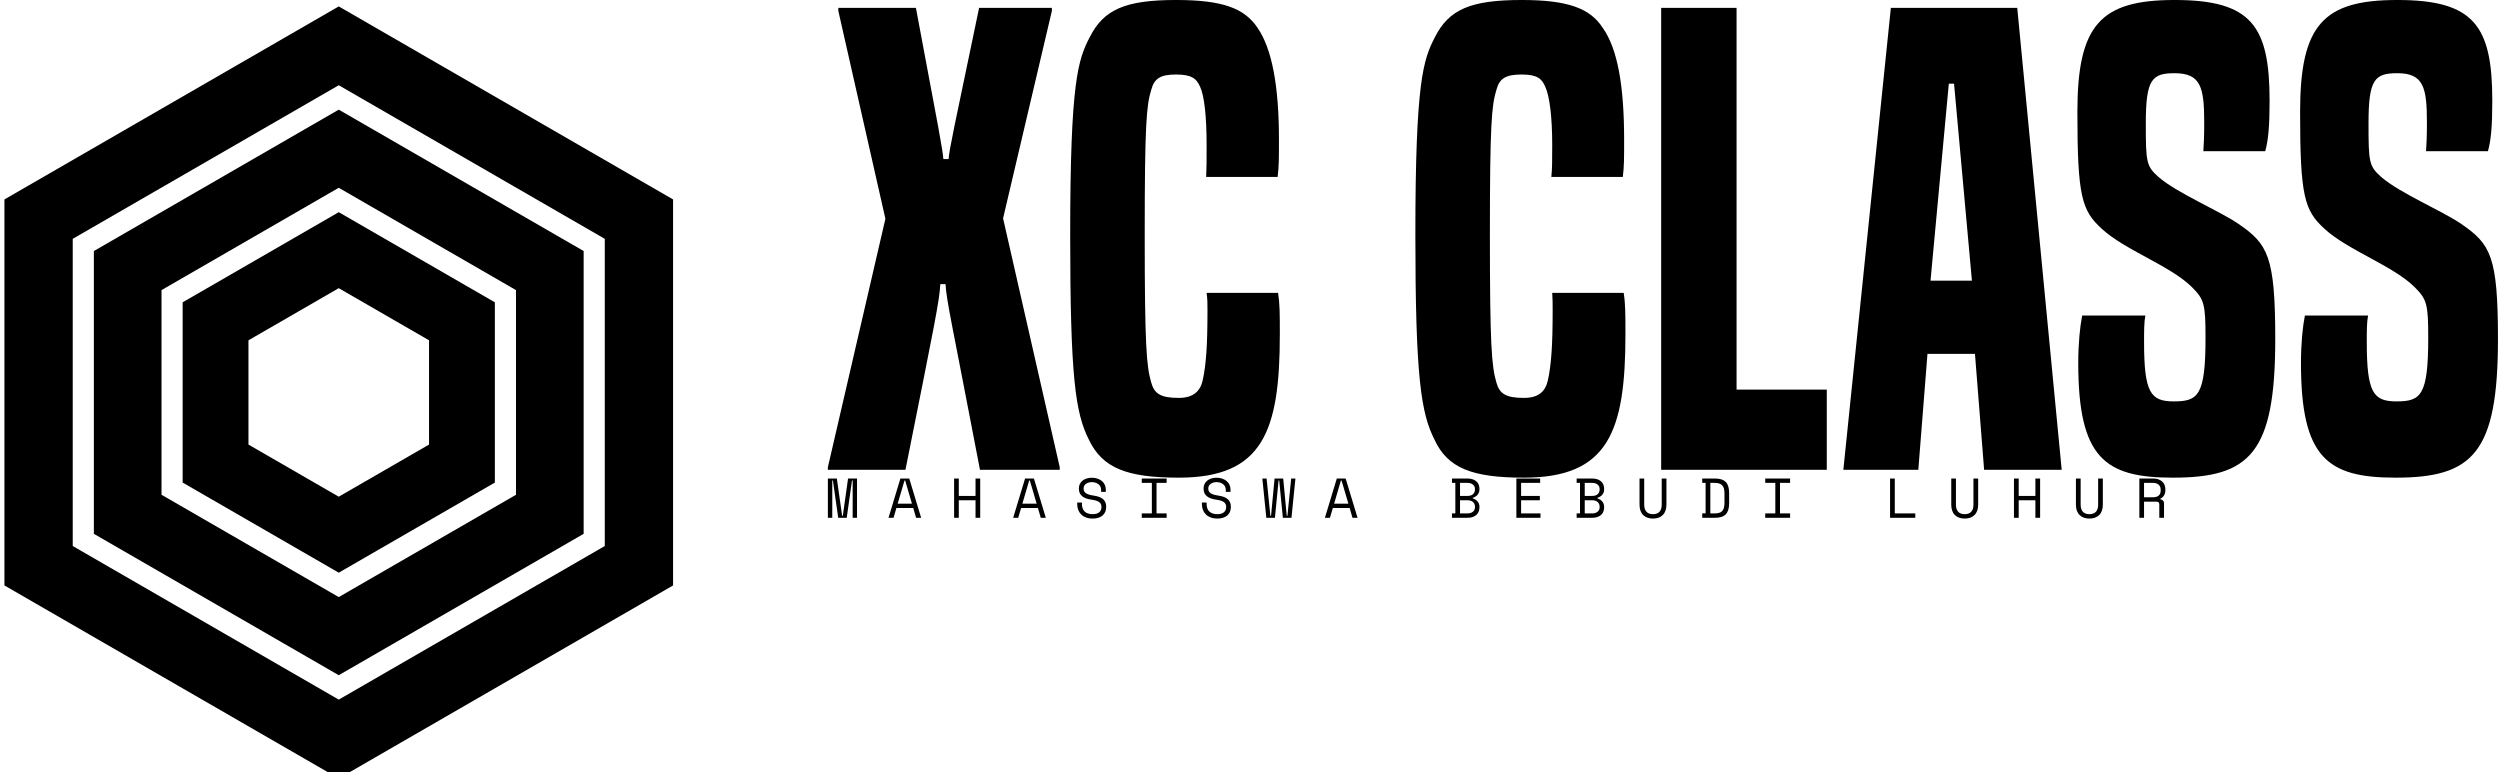 <svg data-v-423bf9ae="" xmlns="http://www.w3.org/2000/svg" viewBox="0 0 314 97" class="iconLeftSlogan"><!----><!----><!----><g data-v-423bf9ae="" id="1b89f72e-3646-404d-ab05-3ebe8da1768b" fill="black" transform="matrix(5.474,0,0,5.474,103.214,-14.726)"><path d="M5.46 13.47L5.46 13.41L4.16 7.70L5.28 2.94L5.28 2.87L3.61 2.87C3.01 5.74 2.93 6.10 2.91 6.34L2.79 6.34C2.77 6.10 2.70 5.74 2.16 2.87L0.38 2.87L0.38 2.94L1.46 7.71L0.14 13.41L0.14 13.47L1.92 13.47C2.60 10.07 2.70 9.59 2.72 9.21L2.84 9.21C2.86 9.59 2.98 10.07 3.63 13.47ZM8.83 9.41C8.85 9.55 8.85 9.65 8.85 9.81C8.85 10.61 8.82 11.05 8.74 11.42C8.68 11.68 8.51 11.82 8.19 11.82C7.77 11.82 7.63 11.72 7.56 11.47C7.45 11.09 7.41 10.64 7.41 8.06C7.41 5.53 7.45 5.11 7.56 4.75C7.63 4.49 7.77 4.40 8.13 4.40C8.48 4.40 8.60 4.49 8.68 4.68C8.78 4.89 8.83 5.38 8.83 6.01C8.83 6.38 8.83 6.55 8.82 6.75L10.46 6.75C10.49 6.50 10.49 6.34 10.49 5.89C10.49 4.66 10.33 3.81 10.00 3.33C9.70 2.88 9.20 2.69 8.13 2.69C6.96 2.69 6.47 2.91 6.15 3.54C5.88 4.06 5.70 4.56 5.70 8.08C5.70 11.35 5.82 12.17 6.13 12.78C6.44 13.43 7 13.65 8.19 13.65C10.12 13.65 10.51 12.59 10.51 10.36C10.51 9.90 10.51 9.66 10.47 9.41ZM16.76 9.41C16.77 9.55 16.77 9.65 16.77 9.81C16.77 10.61 16.74 11.05 16.66 11.42C16.60 11.68 16.44 11.82 16.11 11.82C15.69 11.82 15.55 11.72 15.48 11.47C15.37 11.09 15.33 10.64 15.33 8.06C15.33 5.53 15.37 5.11 15.48 4.75C15.55 4.49 15.69 4.40 16.06 4.40C16.41 4.40 16.52 4.49 16.60 4.68C16.70 4.89 16.76 5.38 16.76 6.01C16.76 6.38 16.76 6.55 16.74 6.75L18.38 6.75C18.41 6.50 18.41 6.34 18.41 5.89C18.41 4.66 18.26 3.81 17.92 3.33C17.63 2.88 17.12 2.69 16.06 2.69C14.88 2.69 14.39 2.91 14.07 3.54C13.80 4.06 13.62 4.56 13.62 8.08C13.62 11.35 13.75 12.17 14.06 12.78C14.36 13.43 14.92 13.65 16.11 13.65C18.05 13.65 18.44 12.59 18.44 10.36C18.44 9.90 18.44 9.66 18.40 9.41ZM23.06 13.47L23.06 11.63L20.99 11.63L20.99 2.87L19.26 2.87L19.26 13.47ZM28.45 13.47L27.43 2.87L24.53 2.87L23.44 13.47L25.16 13.47L25.37 10.81L26.46 10.81L26.67 13.47ZM26.39 9.13L25.44 9.13L25.86 4.61L25.98 4.61ZM33.12 6.16C33.19 5.91 33.22 5.59 33.22 5.00C33.22 3.28 32.80 2.69 31.04 2.69C29.34 2.69 28.81 3.26 28.81 5.26C28.81 7.20 28.91 7.52 29.37 7.94C29.90 8.43 30.95 8.79 31.44 9.28C31.72 9.56 31.75 9.67 31.75 10.44C31.75 11.77 31.58 11.90 31.02 11.90C30.49 11.90 30.34 11.70 30.34 10.54C30.34 10.28 30.34 10.08 30.37 9.93L28.92 9.93C28.87 10.18 28.83 10.57 28.83 11.02C28.83 13.20 29.44 13.65 31.00 13.65C32.77 13.65 33.35 13.09 33.35 10.47C33.35 8.57 33.18 8.29 32.51 7.83C32.06 7.52 31.11 7.13 30.67 6.75C30.39 6.50 30.38 6.41 30.38 5.52C30.38 4.51 30.52 4.37 31.04 4.37C31.64 4.37 31.72 4.69 31.72 5.50C31.72 5.84 31.71 6.01 31.70 6.16ZM38.23 6.16C38.30 5.91 38.33 5.59 38.33 5.00C38.33 3.28 37.91 2.69 36.15 2.69C34.45 2.69 33.92 3.26 33.92 5.26C33.92 7.20 34.02 7.52 34.48 7.94C35.01 8.43 36.06 8.79 36.55 9.28C36.83 9.56 36.86 9.67 36.86 10.44C36.86 11.77 36.69 11.90 36.13 11.90C35.60 11.90 35.45 11.70 35.45 10.54C35.45 10.28 35.45 10.08 35.48 9.93L34.03 9.93C33.98 10.18 33.94 10.57 33.94 11.02C33.94 13.20 34.55 13.65 36.11 13.65C37.88 13.65 38.46 13.09 38.46 10.47C38.46 8.57 38.29 8.29 37.62 7.83C37.17 7.52 36.22 7.13 35.78 6.75C35.50 6.50 35.49 6.41 35.49 5.52C35.49 4.51 35.63 4.37 36.15 4.37C36.75 4.37 36.83 4.69 36.83 5.50C36.83 5.84 36.82 6.01 36.81 6.16Z"></path></g><!----><g data-v-423bf9ae="" id="8bcf7a10-d703-4084-b168-180d682423d3" transform="matrix(1.038,0,0,1.038,-9.353,-2.61)" stroke="none" fill="black"><path d="M31.112 39.094v21.812L49.999 71.81l18.89-10.903V39.094l-18.89-10.905-18.887 10.905zm29.813 17.214l-10.926 6.307-10.924-6.307V43.692l10.924-6.308 10.926 6.308v12.616z"></path><path d="M49.999 3.29L9.547 26.646v46.709L49.999 96.71l40.454-23.355V26.646L49.999 3.29zM82.19 68.584L49.999 87.169 17.811 68.584v-37.17l32.188-18.585L82.19 31.414v37.17z"></path><path d="M20.368 32.89v34.218l29.631 17.108 29.634-17.108V32.89L49.999 15.782 20.368 32.89zm51.078 29.493l-21.447 12.38-21.444-12.38V37.618l21.444-12.382 21.447 12.382v24.765z"></path></g><!----><g data-v-423bf9ae="" id="54ce46fd-f5e8-4689-9ba0-e2b5347c6b45" fill="black" transform="matrix(0.503,0,0,0.503,103.659,57.146)"><path d="M0.64 15.68L0.64 5.88L2.88 5.88L4.20 15.18L4.37 15.18L5.68 5.88L7.92 5.88L7.92 15.68L6.83 15.68L6.83 6.38L6.66 6.38L5.35 15.68L3.22 15.68L1.90 6.38L1.74 6.38L1.74 15.68L0.64 15.68ZM22.67 15.68L21.95 13.24L17.75 13.24L17.04 15.68L15.78 15.68L18.75 5.88L20.96 5.88L23.93 15.68L22.67 15.68ZM19.94 6.38L19.77 6.38L18.07 12.15L21.63 12.15L19.94 6.38ZM32.16 15.68L32.16 5.88L33.33 5.88L33.33 10.22L37.51 10.22L37.51 5.88L38.68 5.88L38.68 15.68L37.51 15.68L37.51 11.31L33.33 11.31L33.33 15.68L32.16 15.68ZM53.80 15.68L53.09 13.24L48.89 13.24L48.17 15.68L46.91 15.68L49.88 5.88L52.09 5.88L55.06 15.68L53.80 15.68ZM51.07 6.38L50.90 6.38L49.21 12.15L52.77 12.15L51.07 6.38ZM68.87 9.21L68.87 8.71L68.87 8.71Q68.87 8.23 68.68 7.87L68.68 7.87L68.68 7.87Q68.49 7.50 68.17 7.27L68.17 7.27L68.17 7.27Q67.84 7.03 67.42 6.90L67.42 6.90L67.42 6.90Q67.00 6.78 66.54 6.78L66.54 6.78L66.54 6.78Q66.14 6.78 65.77 6.88L65.77 6.88L65.77 6.88Q65.41 6.99 65.12 7.18L65.12 7.18L65.12 7.18Q64.83 7.38 64.67 7.66L64.67 7.66L64.67 7.66Q64.50 7.95 64.50 8.33L64.50 8.33L64.50 8.41L64.50 8.41Q64.50 8.82 64.67 9.11L64.67 9.11L64.67 9.11Q64.83 9.39 65.16 9.60L65.16 9.60L65.16 9.60Q65.49 9.80 65.98 9.93L65.98 9.93L65.98 9.93Q66.47 10.07 67.13 10.16L67.13 10.16L67.13 10.16Q68.67 10.40 69.40 11.07L69.40 11.07L69.40 11.07Q70.13 11.73 70.13 12.85L70.13 12.85L70.13 13.02L70.13 13.02Q70.13 13.65 69.91 14.17L69.91 14.17L69.91 14.17Q69.69 14.70 69.27 15.08L69.27 15.08L69.27 15.08Q68.84 15.46 68.21 15.67L68.21 15.67L68.21 15.67Q67.58 15.88 66.75 15.88L66.75 15.88L66.75 15.88Q65.81 15.88 65.09 15.60L65.09 15.60L65.09 15.60Q64.37 15.33 63.89 14.85L63.89 14.85L63.89 14.85Q63.41 14.36 63.15 13.71L63.15 13.71L63.15 13.71Q62.90 13.06 62.90 12.29L62.90 12.29L62.90 11.87L64.08 11.87L64.08 12.21L64.08 12.21Q64.08 13.50 64.78 14.14L64.78 14.14L64.78 14.14Q65.49 14.78 66.75 14.78L66.75 14.78L66.75 14.78Q67.84 14.78 68.40 14.30L68.40 14.30L68.40 14.30Q68.95 13.82 68.95 13.02L68.95 13.02L68.95 12.94L68.95 12.94Q68.95 12.17 68.38 11.76L68.38 11.76L68.38 11.76Q67.82 11.35 66.54 11.17L66.54 11.17L66.54 11.17Q65.80 11.07 65.20 10.87L65.20 10.87L65.20 10.87Q64.61 10.67 64.19 10.34L64.19 10.34L64.19 10.34Q63.77 10.01 63.55 9.55L63.55 9.55L63.55 9.55Q63.32 9.09 63.32 8.46L63.32 8.46L63.32 8.29L63.32 8.29Q63.32 7.71 63.56 7.24L63.56 7.24L63.56 7.24Q63.80 6.76 64.22 6.41L64.22 6.41L64.22 6.41Q64.65 6.06 65.25 5.87L65.25 5.87L65.25 5.87Q65.84 5.68 66.56 5.68L66.56 5.68L66.56 5.68Q67.38 5.68 68.03 5.92L68.03 5.92L68.03 5.92Q68.68 6.16 69.13 6.56L69.13 6.56L69.13 6.56Q69.58 6.96 69.81 7.50L69.81 7.50L69.81 7.50Q70.04 8.04 70.04 8.62L70.04 8.62L70.04 9.21L68.87 9.21ZM79.02 6.97L79.02 5.88L85.23 5.88L85.23 6.97L82.71 6.97L82.71 14.59L85.23 14.59L85.23 15.68L79.02 15.68L79.02 14.59L81.54 14.59L81.54 6.97L79.02 6.97ZM100.00 9.21L100.00 8.71L100.00 8.71Q100.00 8.23 99.81 7.87L99.81 7.87L99.81 7.87Q99.62 7.50 99.30 7.27L99.30 7.27L99.30 7.27Q98.98 7.03 98.56 6.90L98.56 6.90L98.56 6.90Q98.14 6.78 97.68 6.78L97.68 6.78L97.68 6.78Q97.27 6.78 96.91 6.88L96.91 6.88L96.91 6.88Q96.54 6.99 96.26 7.18L96.26 7.18L96.26 7.18Q95.97 7.38 95.80 7.66L95.80 7.66L95.80 7.66Q95.63 7.95 95.63 8.33L95.63 8.33L95.63 8.41L95.63 8.41Q95.63 8.82 95.80 9.11L95.80 9.11L95.80 9.11Q95.97 9.39 96.30 9.60L96.30 9.60L96.30 9.60Q96.63 9.80 97.12 9.93L97.12 9.93L97.12 9.93Q97.61 10.07 98.27 10.16L98.27 10.16L98.27 10.16Q99.81 10.40 100.53 11.07L100.53 11.07L100.53 11.07Q101.26 11.73 101.26 12.85L101.26 12.85L101.26 13.02L101.26 13.02Q101.26 13.65 101.05 14.17L101.05 14.17L101.05 14.17Q100.83 14.70 100.40 15.08L100.40 15.08L100.40 15.08Q99.97 15.46 99.34 15.67L99.34 15.67L99.34 15.67Q98.71 15.88 97.89 15.88L97.89 15.88L97.89 15.88Q96.95 15.88 96.23 15.60L96.23 15.60L96.23 15.60Q95.51 15.33 95.03 14.85L95.03 14.85L95.03 14.85Q94.54 14.36 94.29 13.71L94.29 13.71L94.29 13.71Q94.04 13.06 94.04 12.29L94.04 12.29L94.04 11.87L95.21 11.87L95.21 12.21L95.21 12.21Q95.21 13.50 95.92 14.14L95.92 14.14L95.92 14.14Q96.63 14.78 97.89 14.78L97.89 14.78L97.89 14.78Q98.98 14.78 99.53 14.30L99.53 14.30L99.53 14.30Q100.09 13.82 100.09 13.02L100.09 13.02L100.09 12.94L100.09 12.94Q100.09 12.17 99.52 11.76L99.52 11.76L99.52 11.76Q98.95 11.35 97.68 11.17L97.68 11.17L97.68 11.17Q96.94 11.07 96.34 10.87L96.34 10.87L96.34 10.87Q95.75 10.67 95.33 10.34L95.33 10.34L95.33 10.34Q94.91 10.01 94.68 9.55L94.68 9.55L94.68 9.55Q94.46 9.09 94.46 8.46L94.46 8.46L94.46 8.29L94.46 8.29Q94.46 7.71 94.70 7.24L94.70 7.24L94.70 7.24Q94.93 6.76 95.36 6.41L95.36 6.41L95.36 6.41Q95.79 6.06 96.38 5.87L96.38 5.87L96.38 5.87Q96.98 5.68 97.69 5.68L97.69 5.68L97.69 5.68Q98.52 5.68 99.17 5.92L99.17 5.92L99.17 5.92Q99.82 6.16 100.27 6.56L100.27 6.56L100.27 6.56Q100.72 6.96 100.95 7.50L100.95 7.50L100.95 7.50Q101.18 8.04 101.18 8.62L101.18 8.62L101.18 9.21L100.00 9.21ZM117.39 5.88L116.40 15.68L114.25 15.68L113.34 6.38L113.18 6.38L112.27 15.68L110.12 15.68L109.13 5.88L110.19 5.88L111.13 15.18L111.30 15.18L112.18 5.88L114.34 5.88L115.22 15.18L115.39 15.18L116.33 5.88L117.39 5.88ZM131.64 15.68L130.93 13.24L126.73 13.24L126.01 15.68L124.75 15.68L127.72 5.88L129.93 5.88L132.90 15.68L131.64 15.68ZM128.91 6.38L128.74 6.38L127.05 12.15L130.61 12.15L128.91 6.38ZM156.48 15.68L156.48 14.59L157.32 14.59L157.32 6.97L156.48 6.97L156.48 5.88L160.44 5.88L160.44 5.88Q161.14 5.88 161.68 6.08L161.68 6.08L161.68 6.08Q162.22 6.27 162.59 6.61L162.59 6.61L162.59 6.61Q162.96 6.94 163.15 7.41L163.15 7.41L163.15 7.41Q163.34 7.88 163.34 8.43L163.34 8.43L163.34 8.60L163.34 8.60Q163.34 9.00 163.21 9.34L163.21 9.34L163.21 9.34Q163.09 9.67 162.86 9.94L162.86 9.94L162.86 9.94Q162.64 10.21 162.34 10.39L162.34 10.39L162.34 10.39Q162.04 10.58 161.69 10.68L161.69 10.68L161.69 10.85L161.69 10.85Q162.39 11.05 162.86 11.60L162.86 11.60L162.86 11.60Q163.34 12.15 163.34 12.95L163.34 12.95L163.34 13.12L163.34 13.12Q163.34 13.66 163.15 14.13L163.15 14.13L163.15 14.13Q162.96 14.60 162.59 14.95L162.59 14.95L162.59 14.95Q162.22 15.29 161.68 15.48L161.68 15.48L161.68 15.48Q161.14 15.68 160.44 15.68L160.44 15.68L156.48 15.68ZM158.49 11.31L158.49 14.59L160.36 14.59L160.36 14.59Q161.18 14.59 161.70 14.17L161.70 14.17L161.70 14.17Q162.22 13.76 162.22 13.03L162.22 13.03L162.22 12.95L162.22 12.95Q162.22 12.19 161.73 11.75L161.73 11.75L161.73 11.75Q161.24 11.31 160.40 11.31L160.40 11.31L158.49 11.31ZM158.49 6.97L158.49 10.22L160.40 10.22L160.40 10.22Q161.24 10.22 161.73 9.79L161.73 9.79L161.73 9.79Q162.22 9.35 162.22 8.60L162.22 8.60L162.22 8.51L162.22 8.51Q162.22 7.80 161.70 7.38L161.70 7.38L161.70 7.38Q161.18 6.97 160.36 6.97L160.36 6.97L158.49 6.97ZM172.56 15.68L172.56 5.88L178.50 5.88L178.50 6.97L173.74 6.97L173.74 10.22L178.42 10.22L178.42 11.31L173.74 11.31L173.74 14.59L178.58 14.59L178.58 15.68L172.56 15.68ZM187.61 15.68L187.61 14.59L188.45 14.59L188.45 6.97L187.61 6.97L187.61 5.88L191.58 5.88L191.58 5.88Q192.28 5.88 192.82 6.08L192.82 6.08L192.82 6.08Q193.35 6.27 193.73 6.61L193.73 6.61L193.73 6.61Q194.10 6.94 194.29 7.41L194.29 7.41L194.29 7.41Q194.47 7.88 194.47 8.43L194.47 8.43L194.47 8.60L194.47 8.60Q194.47 9.00 194.35 9.34L194.35 9.34L194.35 9.34Q194.22 9.67 194.00 9.94L194.00 9.94L194.00 9.94Q193.77 10.21 193.47 10.39L193.47 10.39L193.47 10.39Q193.17 10.58 192.82 10.68L192.82 10.68L192.82 10.85L192.82 10.85Q193.52 11.05 194.00 11.60L194.00 11.60L194.00 11.60Q194.47 12.15 194.47 12.95L194.47 12.95L194.47 13.12L194.47 13.12Q194.47 13.66 194.29 14.13L194.29 14.13L194.29 14.13Q194.10 14.60 193.73 14.95L193.73 14.95L193.73 14.95Q193.35 15.29 192.82 15.48L192.82 15.48L192.82 15.48Q192.28 15.68 191.58 15.68L191.58 15.68L187.61 15.68ZM189.63 11.31L189.63 14.59L191.49 14.59L191.49 14.59Q192.32 14.59 192.84 14.17L192.84 14.17L192.84 14.17Q193.35 13.76 193.35 13.03L193.35 13.03L193.35 12.95L193.35 12.95Q193.35 12.19 192.86 11.75L192.86 11.75L192.86 11.75Q192.37 11.31 191.53 11.31L191.53 11.31L189.63 11.31ZM189.63 6.97L189.63 10.22L191.53 10.22L191.53 10.22Q192.37 10.22 192.86 9.79L192.86 9.79L192.86 9.79Q193.35 9.35 193.35 8.60L193.35 8.60L193.35 8.51L193.35 8.51Q193.35 7.80 192.84 7.38L192.84 7.38L192.84 7.38Q192.32 6.97 191.49 6.97L191.49 6.97L189.63 6.97ZM203.31 5.88L204.48 5.88L204.48 12.38L204.48 12.38Q204.48 13.57 205.04 14.17L205.04 14.17L205.04 14.17Q205.59 14.78 206.67 14.78L206.67 14.78L206.67 14.78Q207.75 14.78 208.30 14.17L208.30 14.17L208.30 14.17Q208.85 13.57 208.85 12.38L208.85 12.38L208.85 5.88L210.03 5.88L210.03 12.38L210.03 12.38Q210.03 14.08 209.13 14.98L209.13 14.98L209.13 14.98Q208.24 15.88 206.67 15.88L206.67 15.88L206.67 15.88Q205.10 15.88 204.20 14.98L204.20 14.98L204.20 14.98Q203.31 14.08 203.31 12.38L203.31 12.38L203.31 5.88ZM218.97 6.97L218.97 5.88L222.19 5.88L222.19 5.88Q224.01 5.88 224.85 6.75L224.85 6.75L224.85 6.75Q225.69 7.62 225.69 9.52L225.69 9.52L225.69 12.04L225.69 12.04Q225.69 13.94 224.85 14.81L224.85 14.81L224.85 14.81Q224.01 15.68 222.19 15.68L222.19 15.68L218.97 15.68L218.97 14.57L219.81 14.57L219.81 6.97L218.97 6.97ZM220.99 14.59L222.03 14.59L222.03 14.59Q222.67 14.59 223.14 14.46L223.14 14.46L223.14 14.46Q223.61 14.34 223.92 14.04L223.92 14.04L223.92 14.04Q224.22 13.73 224.37 13.23L224.37 13.23L224.37 13.23Q224.52 12.73 224.52 11.96L224.52 11.96L224.52 9.60L224.52 9.60Q224.52 8.83 224.37 8.33L224.37 8.33L224.37 8.33Q224.22 7.83 223.92 7.53L223.92 7.53L223.92 7.53Q223.61 7.22 223.14 7.10L223.14 7.10L223.14 7.10Q222.67 6.97 222.03 6.97L222.03 6.97L220.99 6.97L220.99 14.59ZM234.70 6.97L234.70 5.88L240.91 5.88L240.91 6.97L238.39 6.97L238.39 14.59L240.91 14.59L240.91 15.68L234.70 15.68L234.70 14.59L237.22 14.59L237.22 6.97L234.70 6.97ZM265.87 15.68L265.87 5.88L267.05 5.88L267.05 14.59L272.17 14.59L272.17 15.68L265.87 15.68ZM281.15 5.88L282.32 5.88L282.32 12.38L282.32 12.38Q282.32 13.57 282.88 14.17L282.88 14.17L282.88 14.17Q283.43 14.78 284.51 14.78L284.51 14.78L284.51 14.78Q285.59 14.78 286.14 14.17L286.14 14.17L286.14 14.17Q286.69 13.57 286.69 12.38L286.69 12.38L286.69 5.88L287.87 5.88L287.87 12.38L287.87 12.38Q287.87 14.08 286.97 14.98L286.97 14.98L286.97 14.98Q286.08 15.88 284.51 15.88L284.51 15.88L284.51 15.88Q282.94 15.88 282.04 14.98L282.04 14.98L282.04 14.98Q281.15 14.08 281.15 12.38L281.15 12.38L281.15 5.88ZM296.81 15.68L296.81 5.88L297.99 5.88L297.99 10.22L302.16 10.22L302.16 5.88L303.34 5.88L303.34 15.68L302.16 15.68L302.16 11.31L297.99 11.31L297.99 15.68L296.81 15.68ZM312.28 5.88L313.46 5.88L313.46 12.38L313.46 12.38Q313.46 13.57 314.01 14.17L314.01 14.17L314.01 14.17Q314.57 14.78 315.64 14.78L315.64 14.78L315.64 14.78Q316.72 14.78 317.28 14.17L317.28 14.17L317.28 14.17Q317.83 13.57 317.83 12.38L317.83 12.38L317.83 5.88L319.00 5.88L319.00 12.38L319.00 12.38Q319.00 14.08 318.11 14.98L318.11 14.98L318.11 14.98Q317.21 15.88 315.64 15.88L315.64 15.88L315.64 15.88Q314.08 15.88 313.18 14.98L313.18 14.98L313.18 14.98Q312.28 14.08 312.28 12.38L312.28 12.38L312.28 5.88ZM334.28 12.15L334.28 15.68L333.10 15.68L333.10 12.40L333.10 12.40Q333.10 12.04 332.93 11.84L332.93 11.84L332.93 11.84Q332.77 11.65 332.35 11.65L332.35 11.65L329.29 11.65L329.29 15.68L328.12 15.68L328.12 5.88L331.62 5.88L331.62 5.88Q332.37 5.88 332.93 6.10L332.93 6.10L332.93 6.10Q333.49 6.31 333.87 6.68L333.87 6.68L333.87 6.68Q334.24 7.04 334.43 7.53L334.43 7.53L334.43 7.53Q334.61 8.01 334.61 8.54L334.61 8.54L334.61 8.96L334.61 8.96Q334.61 9.51 334.31 10.05L334.31 10.05L334.31 10.05Q334.01 10.60 333.38 10.89L333.38 10.89L333.38 11.06L333.38 11.06Q333.80 11.13 334.04 11.40L334.04 11.40L334.04 11.40Q334.28 11.66 334.28 12.15L334.28 12.15ZM329.29 6.97L329.29 10.56L331.48 10.56L331.48 10.56Q332.47 10.56 332.95 10.13L332.95 10.13L332.95 10.13Q333.44 9.70 333.44 8.88L333.44 8.88L333.44 8.62L333.44 8.62Q333.44 7.88 332.95 7.43L332.95 7.43L332.95 7.43Q332.47 6.97 331.48 6.97L331.48 6.97L329.29 6.97Z"></path></g></svg>